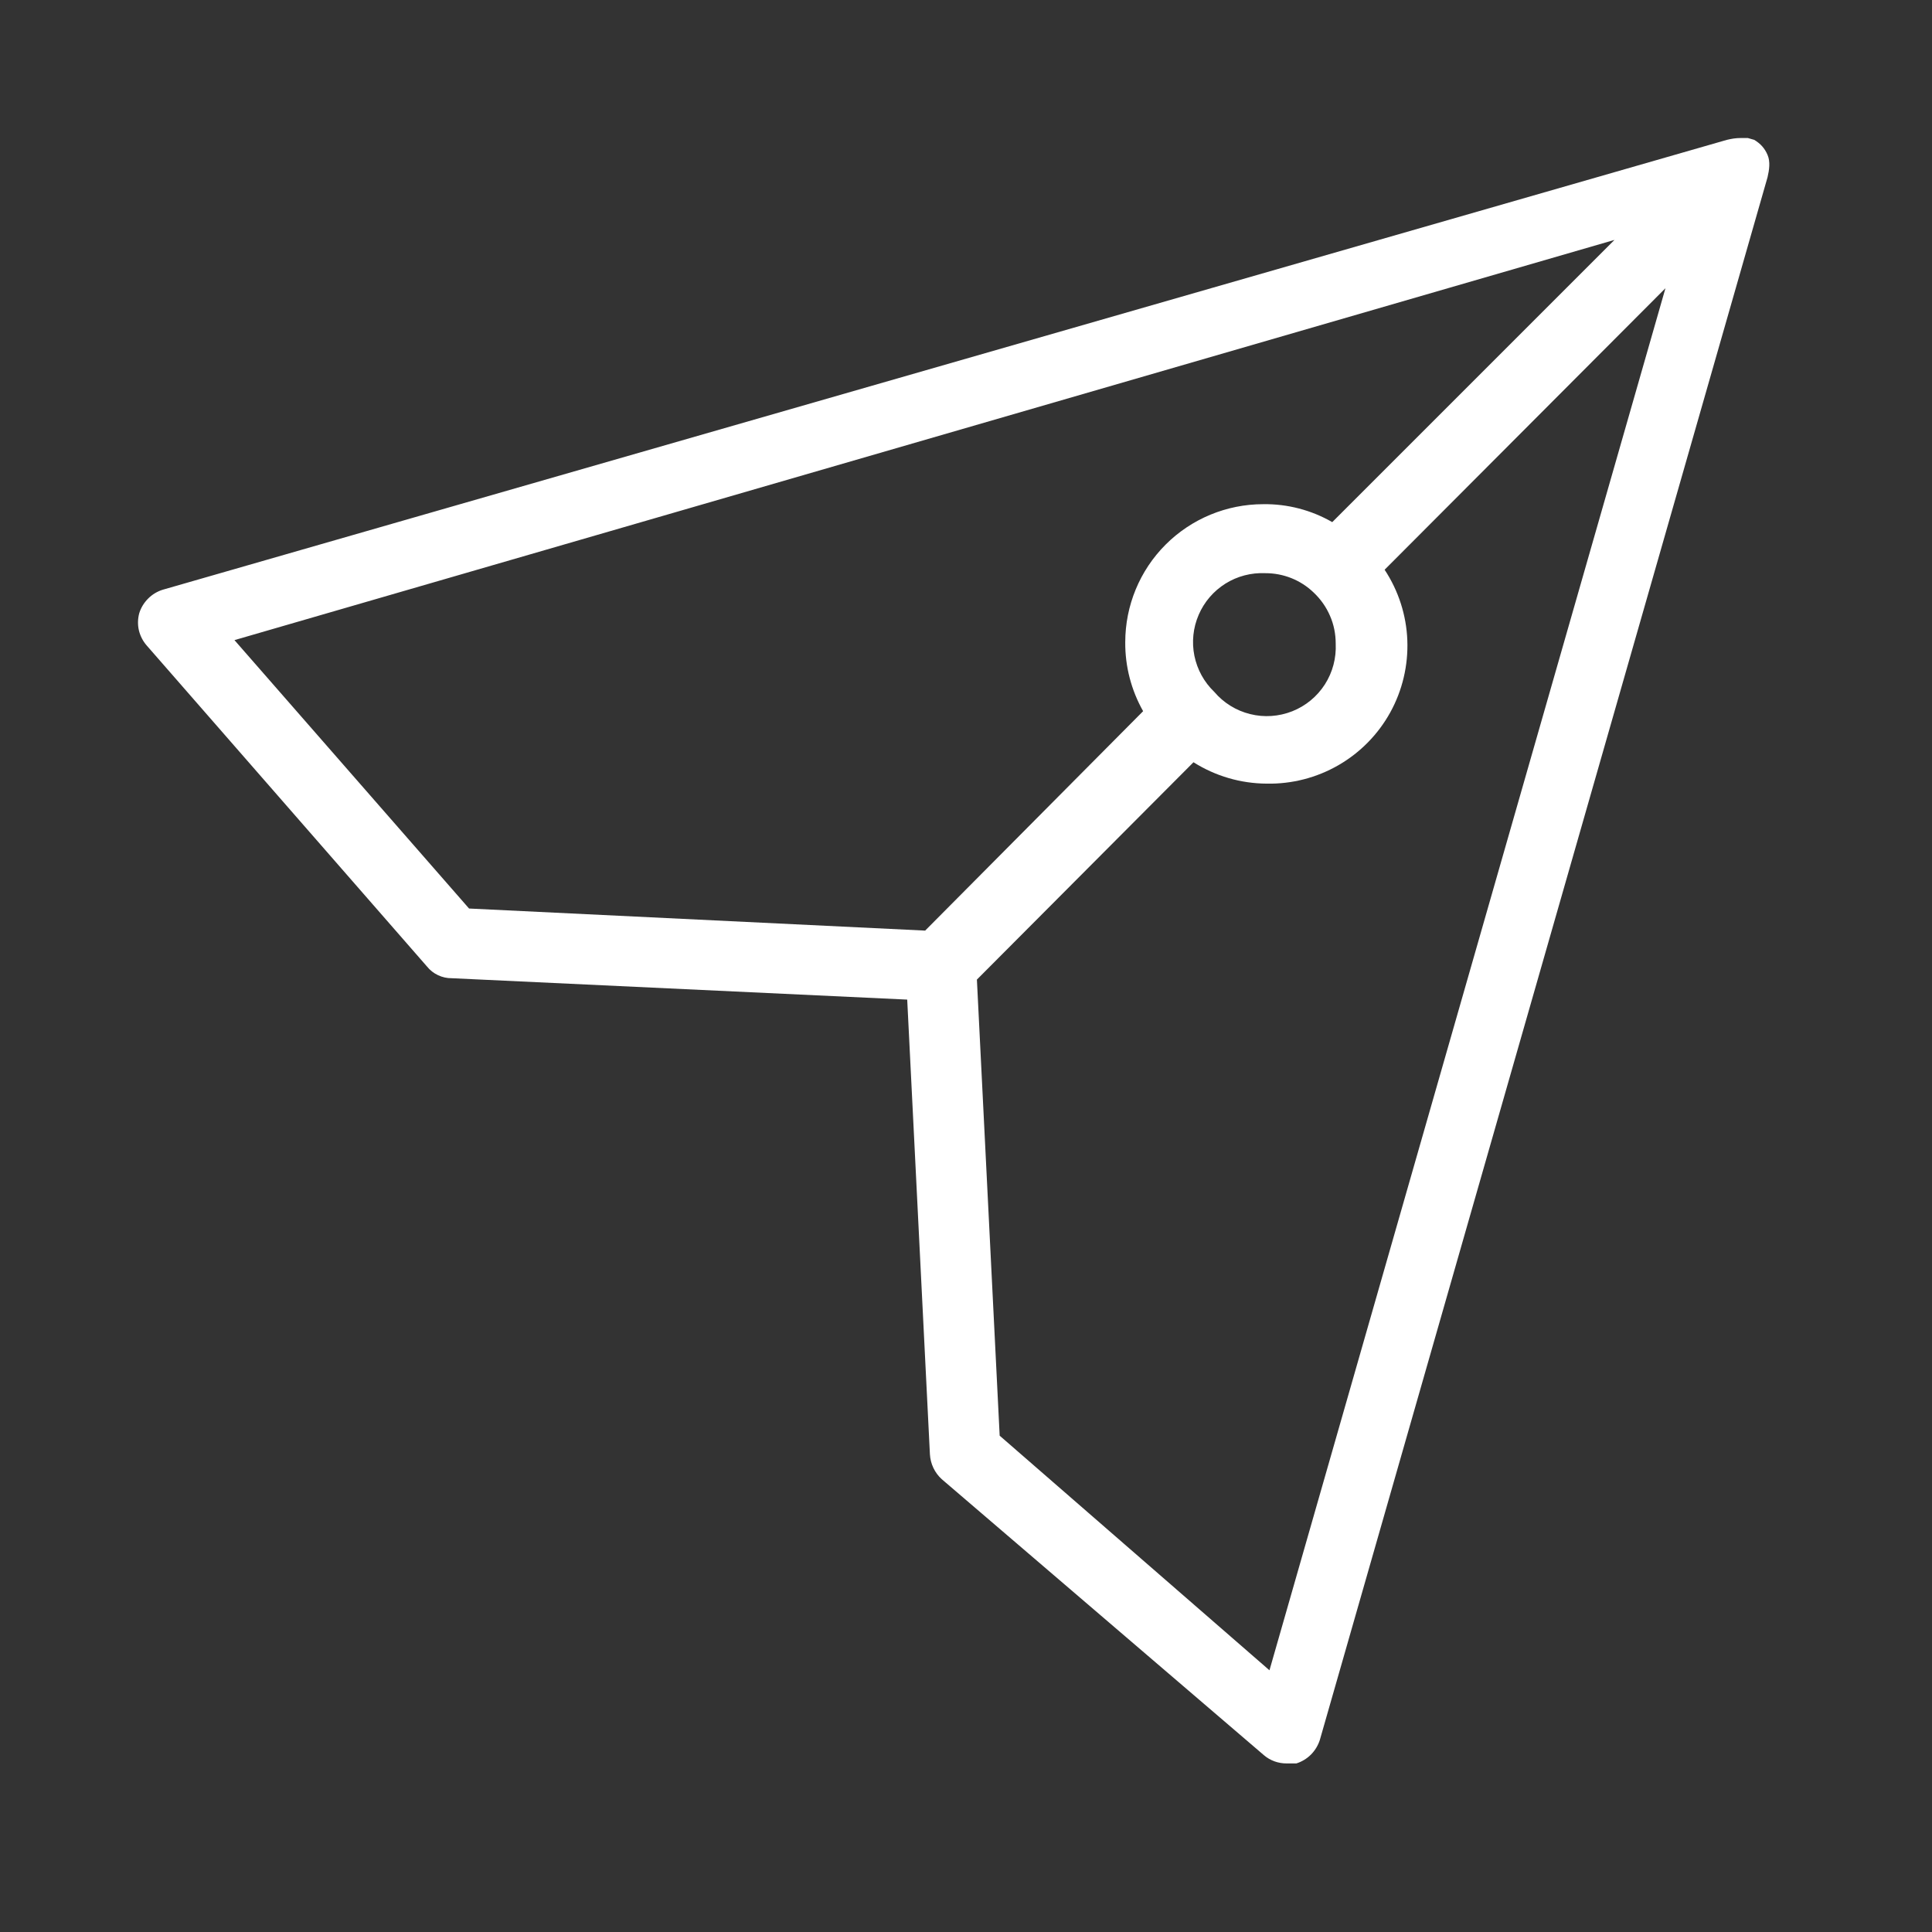<svg width="28" height="28" viewBox="0 0 28 28" fill="none" xmlns="http://www.w3.org/2000/svg">
<rect x="0" y="0" width="28" height="28" fill="#333333" stroke="none"/>
<path d="M25.424 2.027L25.33 2H25.241C25.147 2 25.093 2.012 25.027 2.027L2.358 8.547C2.278 8.572 2.205 8.616 2.146 8.676C2.087 8.735 2.043 8.807 2.018 8.887C1.996 8.969 1.994 9.054 2.013 9.136C2.033 9.218 2.072 9.294 2.128 9.357L6.188 14.007C6.231 14.061 6.286 14.104 6.348 14.133C6.411 14.163 6.479 14.178 6.548 14.177L13.148 14.487L13.477 21.077C13.485 21.215 13.546 21.344 13.648 21.437L18.317 25.437C18.409 25.516 18.527 25.558 18.648 25.557H18.788C18.867 25.532 18.94 25.488 18.999 25.429C19.058 25.37 19.102 25.297 19.128 25.217L25.617 2.567C25.641 2.464 25.659 2.343 25.617 2.246C25.576 2.149 25.515 2.082 25.424 2.027ZM17.598 10.027C17.451 9.886 17.351 9.704 17.31 9.504C17.27 9.305 17.291 9.098 17.372 8.911C17.452 8.724 17.588 8.566 17.76 8.458C17.933 8.35 18.134 8.298 18.337 8.307C18.599 8.306 18.85 8.406 19.038 8.587C19.139 8.682 19.22 8.796 19.275 8.924C19.331 9.051 19.358 9.188 19.358 9.327C19.368 9.536 19.314 9.743 19.201 9.919C19.088 10.095 18.923 10.231 18.729 10.308C18.534 10.385 18.321 10.4 18.118 10.349C17.915 10.299 17.733 10.186 17.598 10.027ZM3.398 9.277L23.398 3.477L19.308 7.567C19.004 7.392 18.658 7.302 18.308 7.307C17.777 7.307 17.268 7.518 16.893 7.893C16.518 8.268 16.308 8.777 16.308 9.307C16.305 9.658 16.395 10.002 16.567 10.307L13.408 13.487L6.798 13.167L3.398 9.277ZM18.398 24.207L14.488 20.807L14.158 14.197L17.297 11.047C17.615 11.248 17.982 11.355 18.358 11.357C18.722 11.364 19.081 11.272 19.397 11.09C19.713 10.908 19.973 10.643 20.149 10.324C20.325 10.005 20.41 9.643 20.396 9.279C20.382 8.915 20.268 8.562 20.067 8.257L24.137 4.177L18.398 24.207Z" fill="white"/>
</svg>

